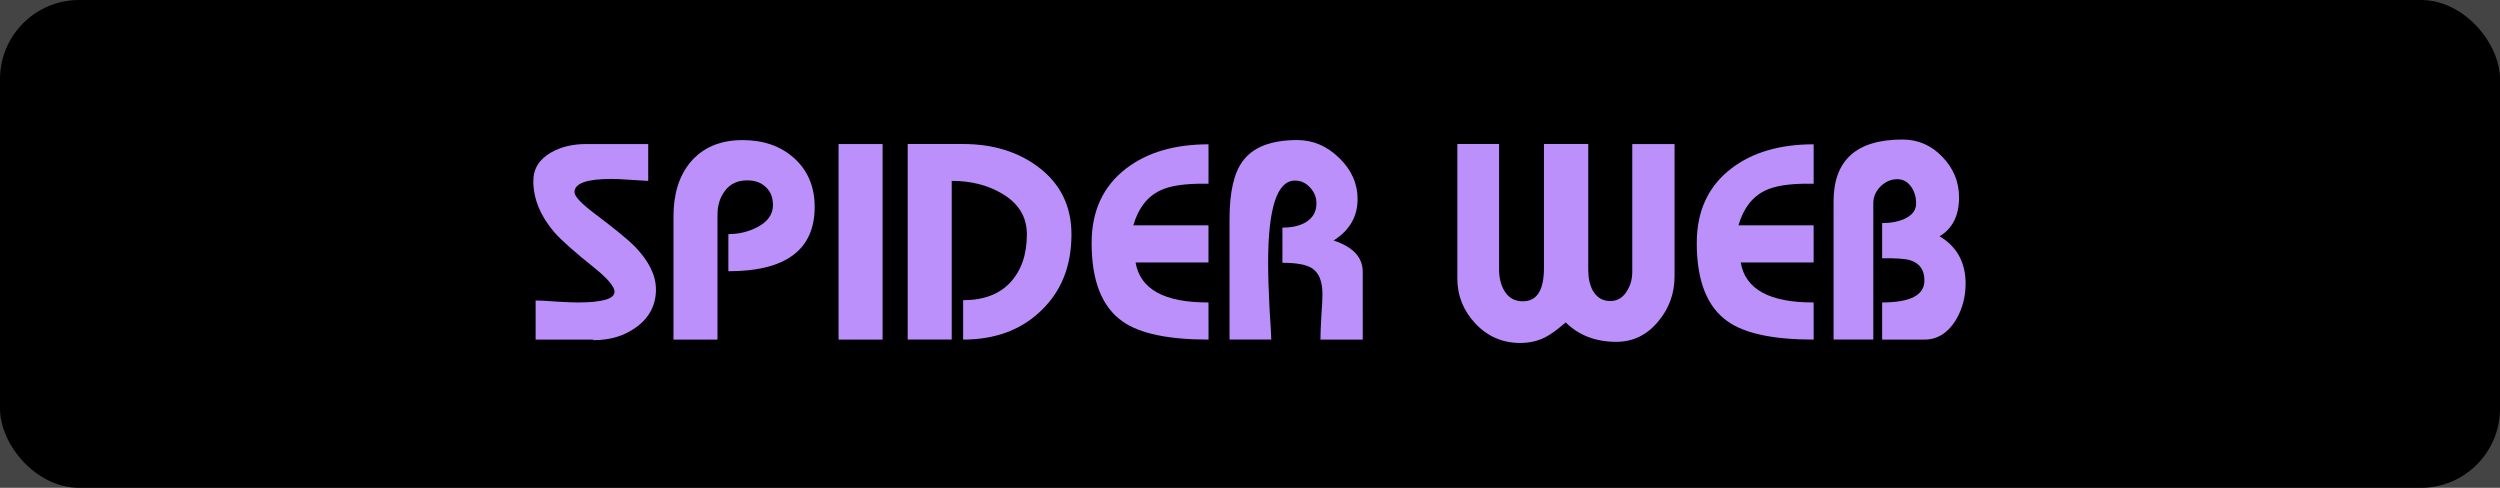<?xml version="1.0" encoding="UTF-8" standalone="no"?>
<svg
   xmlns:dc="http://purl.org/dc/elements/1.1/"
   xmlns:cc="http://creativecommons.org/ns#"
   xmlns:rdf="http://www.w3.org/1999/02/22-rdf-syntax-ns#"
   xmlns:svg="http://www.w3.org/2000/svg"
   xmlns="http://www.w3.org/2000/svg"
   id="svg8"
   version="1.1"
   viewBox="0 0 83.312 16.256"
   height="0.64in"
   width="3.28in">
  <defs
     id="defs2" />
  <g
     transform="translate(0,-280.744)"
     id="layer1">
    <rect
       ry="0"
       y="280.744"
       x="0"
       height="16.256"
       width="83.312"
       id="rect4518-3"
       style="fill:#444444;fill-opacity:1;stroke-width:0.164" />
    <rect
       ry="2.639"
       y="280.744"
       x="0"
       height="16.256"
       width="83.312"
       id="rect4518"
       style="fill:#000000;fill-opacity:1;stroke-width:0.164" />
    <g
       transform="matrix(0.9,0,0,0.886,4.148,32.843)"
       id="text4537"
       style="font-style:normal;font-weight:normal;font-size:10.583px;line-height:1.25;font-family:sans-serif;text-align:center;letter-spacing:0px;word-spacing:0px;text-anchor:middle;fill:#000000;fill-opacity:1;stroke:none;stroke-width:0.265"
       aria-label="SPIDER WEB">
      <path
         id="path4558"
         style="font-style:normal;font-variant:normal;font-weight:normal;font-stretch:normal;font-family:MumboSSK;-inkscape-font-specification:MumboSSK;text-align:center;text-anchor:middle;fill:#bb90fb;fill-opacity:1;stroke-width:0.265"
         d="m 19.68,290.676 q 0,0.889 -0.73,1.429 -0.656,0.487 -1.577,0.487 l -0.032,-0.021 h -2.117 v -1.471 q 0.233,0 0.773,0.042 0.497,0.032 0.783,0.032 1.365,0 1.365,-0.402 0,-0.296 -0.783,-0.931 -1.069,-0.868 -1.45,-1.312 -0.773,-0.921 -0.773,-1.926 0,-0.688 0.656,-1.069 0.55,-0.318 1.291,-0.318 h 2.307 v 1.386 q -0.191,-0.011 -0.677,-0.042 -0.434,-0.032 -0.688,-0.032 -1.365,0 -1.365,0.497 0,0.243 0.783,0.836 1.09,0.836 1.45,1.206 0.783,0.826 0.783,1.609 z" />
      <path
         id="path4560"
         style="font-style:normal;font-variant:normal;font-weight:normal;font-stretch:normal;font-family:MumboSSK;-inkscape-font-specification:MumboSSK;text-align:center;text-anchor:middle;fill:#bb90fb;fill-opacity:1;stroke-width:0.265"
         d="m 25.557,287.576 q 0,2.424 -3.196,2.424 v -1.397 q 0.572,0 1.058,-0.254 0.593,-0.307 0.593,-0.836 0,-0.434 -0.265,-0.677 -0.254,-0.254 -0.688,-0.254 -0.529,0 -0.815,0.381 -0.286,0.37 -0.286,0.91 v 4.699 h -1.63 v -4.625 q 0,-1.281 0.624,-2.043 0.688,-0.836 1.937,-0.836 1.154,0 1.894,0.667 0.773,0.699 0.773,1.841 z" />
      <path
         id="path4562"
         style="font-style:normal;font-variant:normal;font-weight:normal;font-stretch:normal;font-family:MumboSSK;-inkscape-font-specification:MumboSSK;text-align:center;text-anchor:middle;fill:#bb90fb;fill-opacity:1;stroke-width:0.265"
         d="m 28.071,292.571 h -1.63 v -7.355 h 1.63 z" />
      <path
         id="path4564"
         style="font-style:normal;font-variant:normal;font-weight:normal;font-stretch:normal;font-family:MumboSSK;-inkscape-font-specification:MumboSSK;text-align:center;text-anchor:middle;fill:#bb90fb;fill-opacity:1;stroke-width:0.265"
         d="m 35.065,288.613 q 0,1.778 -1.122,2.868 -1.111,1.09 -2.889,1.09 v -1.482 q 1.132,0 1.746,-0.667 0.614,-0.677 0.614,-1.81 0,-0.995 -0.942,-1.545 -0.783,-0.466 -1.841,-0.466 v 5.969 h -1.63 v -7.355 h 2.053 q 1.64,0 2.773,0.857 1.238,0.942 1.238,2.54 z" />
      <path
         id="path4566"
         style="font-style:normal;font-variant:normal;font-weight:normal;font-stretch:normal;font-family:MumboSSK;-inkscape-font-specification:MumboSSK;text-align:center;text-anchor:middle;fill:#bb90fb;fill-opacity:1;stroke-width:0.265"
         d="m 40.14,292.571 q -2.223,0 -3.175,-0.677 -1.154,-0.815 -1.154,-2.953 0,-1.82 1.291,-2.815 1.164,-0.9 3.037,-0.9 v 1.482 h -0.138 q -1.111,-0.011 -1.651,0.254 -0.72,0.349 -0.995,1.312 h 2.783 v 1.397 h -2.699 q 0.254,1.513 2.699,1.503 z" />
      <path
         id="path4568"
         style="font-style:normal;font-variant:normal;font-weight:normal;font-stretch:normal;font-family:MumboSSK;-inkscape-font-specification:MumboSSK;text-align:center;text-anchor:middle;fill:#bb90fb;fill-opacity:1;stroke-width:0.265"
         d="M 45.85,292.571 H 44.284 q 0,-0.286 0.032,-0.857 0.042,-0.572 0.042,-0.857 0,-0.72 -0.392,-0.974 -0.318,-0.201 -1.09,-0.201 v -1.323 q 0.519,0 0.847,-0.191 0.413,-0.243 0.413,-0.72 0,-0.339 -0.233,-0.593 -0.233,-0.265 -0.561,-0.265 -0.995,0 -0.995,3.09 0,0.709 0.053,1.736 0.064,1.016 0.064,1.154 H 40.918 v -4.54 q 0,-1.503 0.487,-2.17 0.572,-0.794 2.021,-0.794 0.878,0 1.556,0.677 0.677,0.667 0.677,1.545 0,0.984 -0.889,1.556 1.079,0.36 1.079,1.175 z" />
      <path
         id="path4570"
         style="font-style:normal;font-variant:normal;font-weight:normal;font-stretch:normal;font-family:MumboSSK;-inkscape-font-specification:MumboSSK;text-align:center;text-anchor:middle;fill:#bb90fb;fill-opacity:1;stroke-width:0.265"
         d="m 57.396,290.179 q 0,0.974 -0.593,1.693 -0.624,0.783 -1.566,0.783 -1.143,0 -1.873,-0.73 -0.455,0.402 -0.762,0.561 -0.413,0.212 -0.921,0.212 -0.974,0 -1.651,-0.72 -0.677,-0.73 -0.677,-1.704 v -5.059 h 1.545 v 4.71 q 0,0.476 0.191,0.804 0.233,0.402 0.688,0.402 0.783,0 0.783,-1.249 v -4.667 h 1.64 v 4.741 q 0,0.455 0.169,0.773 0.222,0.392 0.646,0.392 0.392,0 0.614,-0.37 0.201,-0.318 0.201,-0.73 v -4.805 h 1.566 z" />
      <path
         id="path4572"
         style="font-style:normal;font-variant:normal;font-weight:normal;font-stretch:normal;font-family:MumboSSK;-inkscape-font-specification:MumboSSK;text-align:center;text-anchor:middle;fill:#bb90fb;fill-opacity:1;stroke-width:0.265"
         d="m 62.547,292.571 q -2.223,0 -3.175,-0.677 -1.154,-0.815 -1.154,-2.953 0,-1.82 1.291,-2.815 1.164,-0.9 3.037,-0.9 v 1.482 h -0.138 q -1.111,-0.011 -1.651,0.254 -0.72,0.349 -0.995,1.312 h 2.783 v 1.397 h -2.699 q 0.254,1.513 2.699,1.503 z" />
      <path
         id="path4574"
         style="font-style:normal;font-variant:normal;font-weight:normal;font-stretch:normal;font-family:MumboSSK;-inkscape-font-specification:MumboSSK;text-align:center;text-anchor:middle;fill:#bb90fb;fill-opacity:1;stroke-width:0.265"
         d="m 68.172,290.475 q 0,0.751 -0.37,1.376 -0.445,0.72 -1.154,0.72 h -1.566 v -1.397 q 1.566,0 1.566,-0.826 0,-0.593 -0.529,-0.762 -0.275,-0.085 -1.037,-0.074 v -1.323 q 0.466,0 0.804,-0.148 0.455,-0.201 0.455,-0.593 0,-0.339 -0.169,-0.603 -0.201,-0.307 -0.529,-0.307 -0.349,0 -0.624,0.275 -0.265,0.275 -0.265,0.635 v 5.122 h -1.471 v -5.196 q 0,-2.328 2.551,-2.328 0.868,0 1.482,0.656 0.614,0.646 0.614,1.524 0,1.016 -0.72,1.46 0.963,0.582 0.963,1.789 z" />
    </g>
  </g>
</svg>
